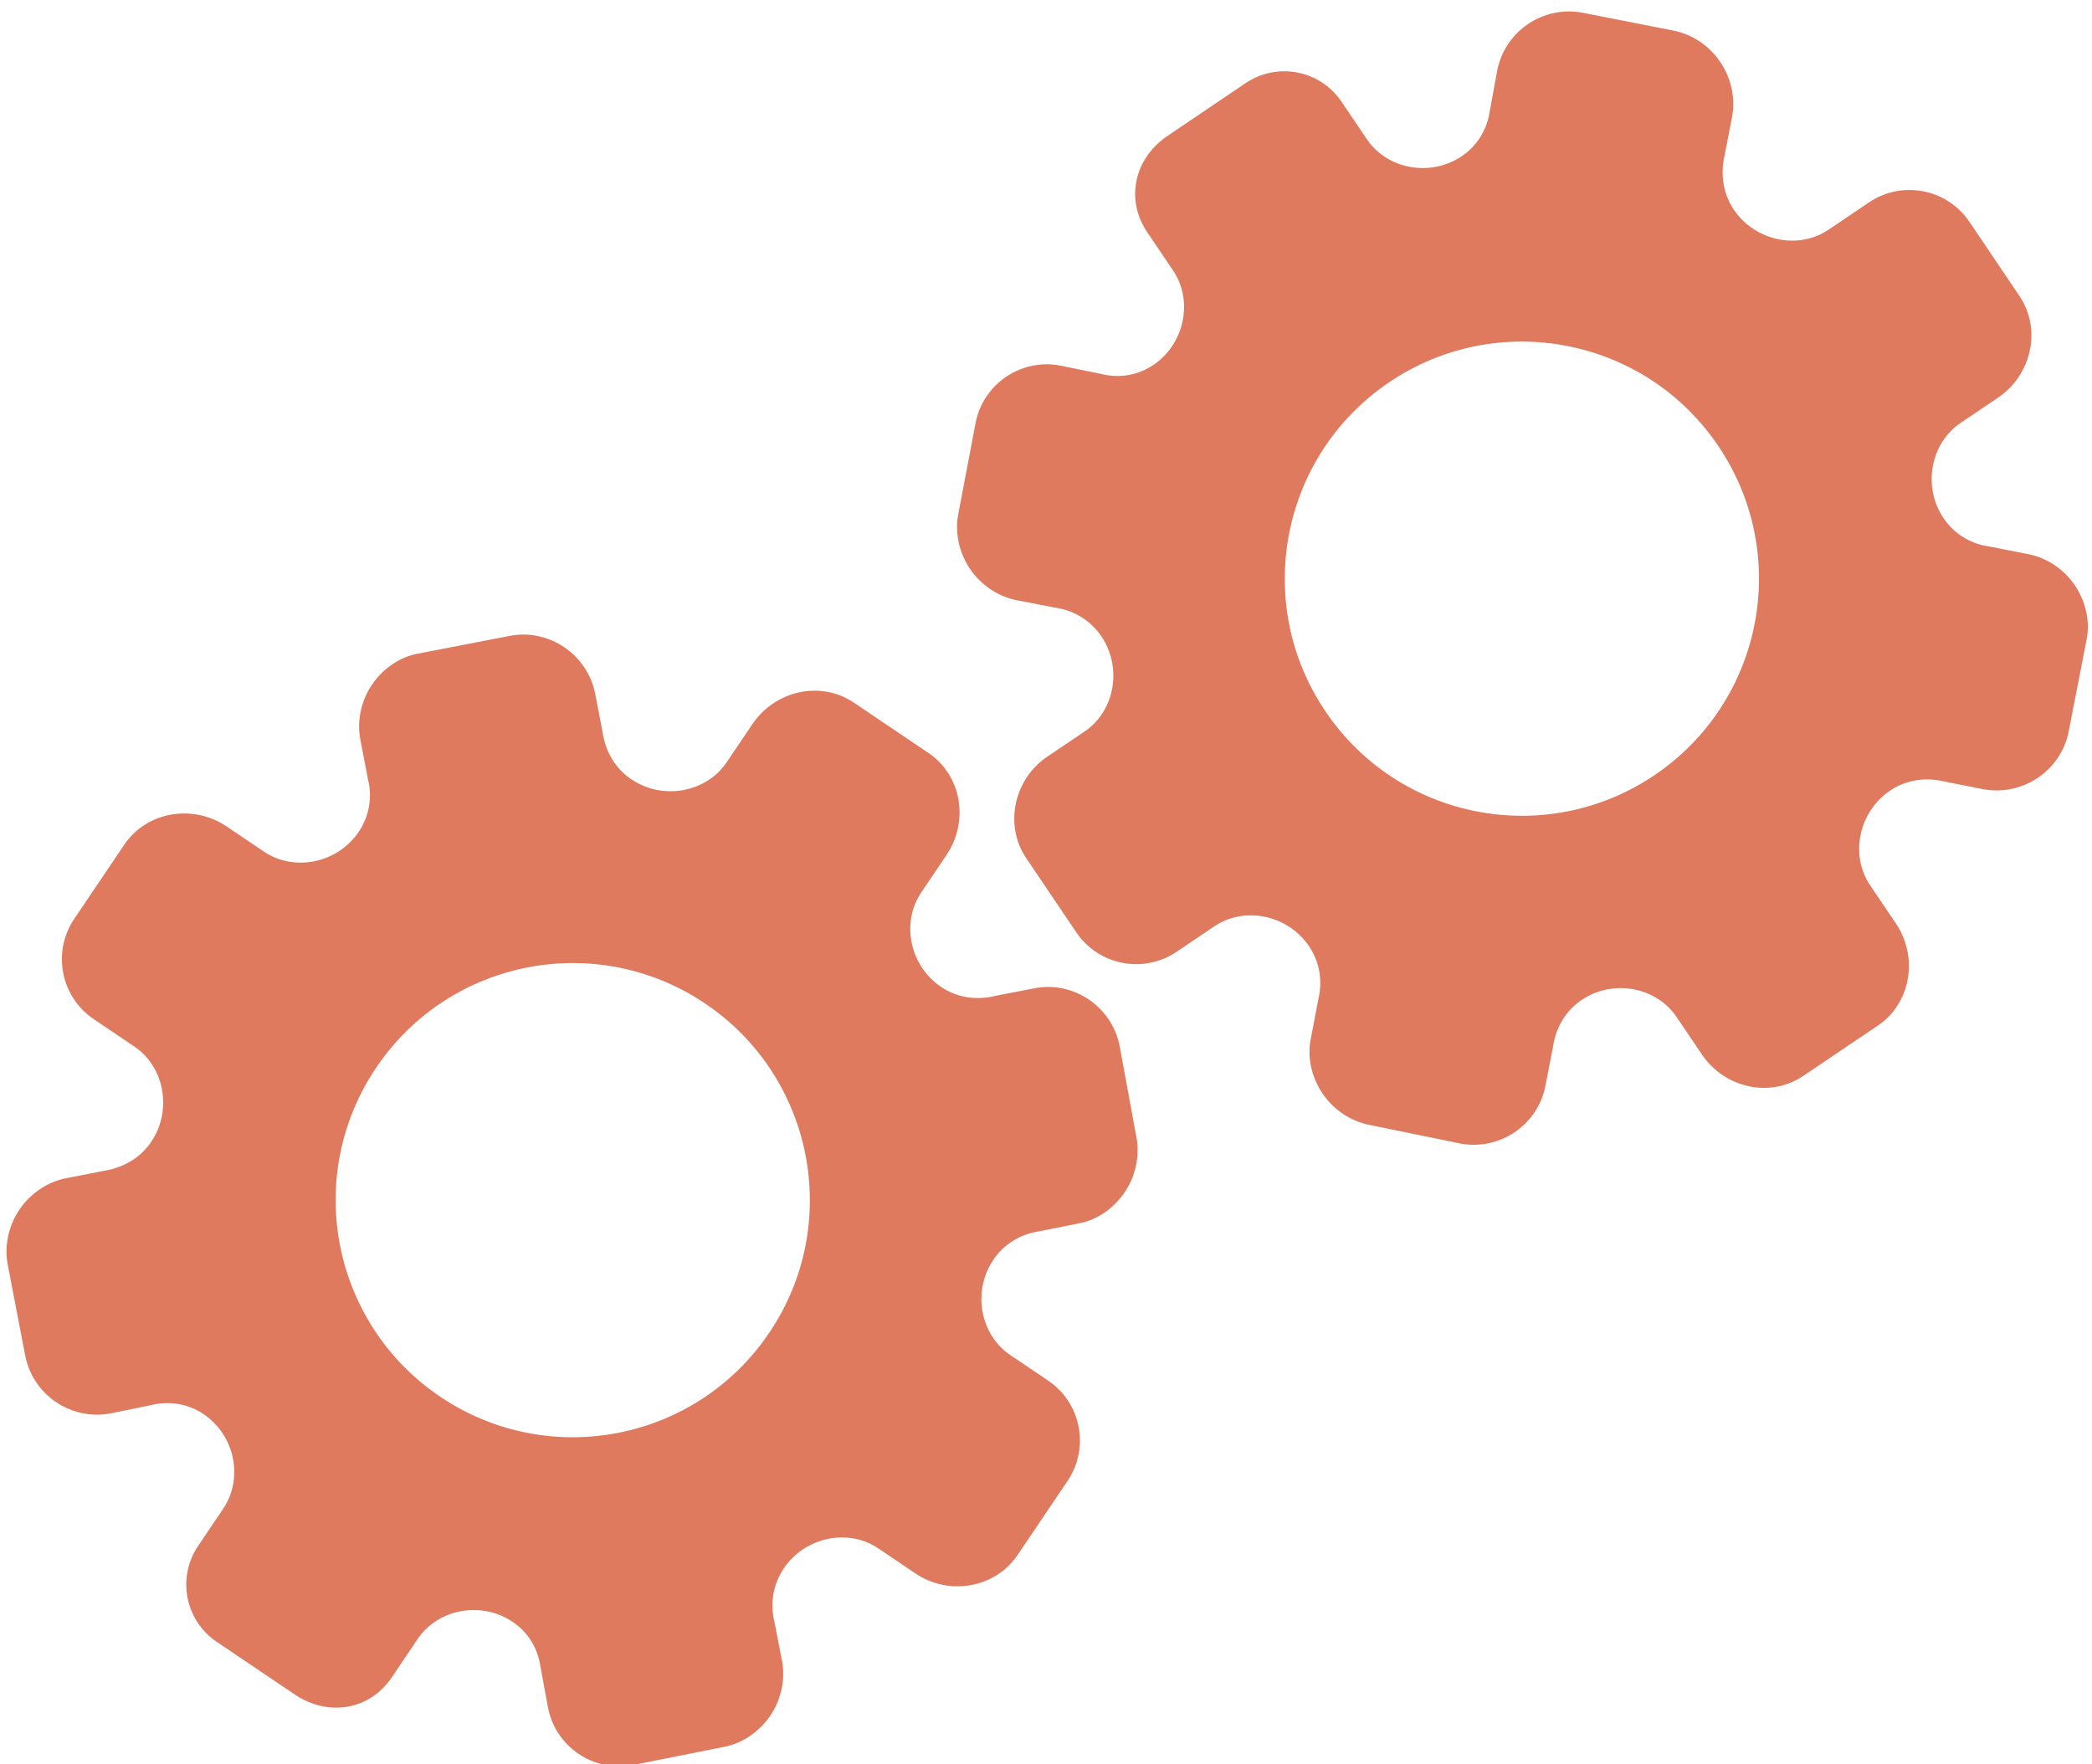 <?xml version="1.0" encoding="utf-8"?>
<!-- Generator: Adobe Illustrator 26.0.1, SVG Export Plug-In . SVG Version: 6.00 Build 0)  -->
<svg version="1.1" id="Calque_1" xmlns="http://www.w3.org/2000/svg" xmlns:xlink="http://www.w3.org/1999/xlink" x="0px" y="0px"
	 viewBox="0 0 56.483 47.636" style="enable-background:new 0 0 56.483 47.636;" xml:space="preserve">
<style type="text/css">
	.st0{display:none;}
	.st1{display:inline;}
	.st2{fill:#FEFEFE;}
	.st3{fill:#DF7A5F;}
	.st4{fill:#FEFDFD;}
	.st5{fill:#DF7B61;}
	.st6{display:none;fill:#DF7A5F;}
</style>
<g class="st0">
	<g class="st1">
		<path class="st2" d="M-20.415,83.636c0-33.333,0-66.667,0-100c33.333,0,66.667,0,100,0c0,33.333,0,66.667,0,100
			C46.252,83.636,12.918,83.636-20.415,83.636z M-2.367,77.461c4.241,0,8.027,0,11.636,0c1.779-3.334,2.089-6.999,4.275-9.976
			c2.625-3.574,5.739-5.677,10.368-5.937c5.398-0.304,11.079-3.178,12.639-9.631c0.308-1.272,0.87-2.246,2.12-2.235
			c2.648,0.022,4.441-1.862,6.113-3.216c1.438-1.164,1.912-1.662,3.857-0.977c2.262,0.797,4.822,0.029,6.54-1.993
			c1.155-1.359,2.411-1.909,4.24-1.93c2.377-0.027,4.713-0.671,6.365-2.646c0.791-0.946,1.739-1.177,2.96-1.353
			c3.048-0.44,6.243-1.687,7.515-4.375c1.187-2.509,2.479-5.589,0.742-8.699c-0.704-1.259-0.387-2.585,0.122-4.083
			c0.578-1.697,0.475-3.862-0.021-5.629c-0.602-2.141-1.727-4.599-4.127-5.022c-2.211-0.389-2.393-2.065-3.005-3.334
			c-1.494-3.095-3.744-5.012-7.059-5.8c-2.075-0.494-4.041-1.496-5.064-3.327c-1.397-2.502-3.834-3.518-6.07-4.571
			c-3.583-1.686-6.468-1.372-11.653-0.199c-1.333,0.302-2.636-0.042-4.11-0.765c-5.453-2.677-11.21-3.44-16.734-0.075
			c-1.717,1.046-2.98,0.963-4.878,0.415C10.235-9.1,6.159-8.571,2.907-5.192c-0.923,0.96-1.88,1.888-2.824,2.828
			c-1.166,0-2.364-0.177-3.491,0.031C-8.088-1.468-13.643,4.563-14.374,9.605c-0.146,1.01-0.21,1.833-1.054,2.586
			c-3.631,3.236-3.989,7.114-1.668,11.183c0.933,1.634,0.977,2.873,0.049,4.468c-0.683,1.175-1.114,2.575-1.332,3.927
			c-0.585,3.624,1.395,6.138,3.964,8.315c0,0.688-0.004,1.35,0.001,2.013c0.033,4.686,1.964,8.413,6.307,10.213
			c2.786,1.155,5.283,2.569,7.753,4.249c1.407,0.957,1.606,1.384,1.088,3.09c-0.529,1.742-0.611,3.693-1.043,5.56
			c-0.421,1.819-0.309,3.71-1.007,5.593C-2.061,72.811-2.032,75.106-2.367,77.461z"/>
		<path class="st3" d="M-2.367,77.461c0.335-2.355,0.306-4.65,1.05-6.658c0.698-1.883,0.586-3.774,1.007-5.593
			c0.432-1.867,0.513-3.818,1.043-5.56c0.519-1.707,0.319-2.133-1.088-3.09c-2.469-1.68-4.967-3.094-7.753-4.249
			c-4.343-1.8-6.274-5.527-6.307-10.213c-0.005-0.663-0.001-1.325-0.001-2.013c-2.569-2.177-4.549-4.691-3.964-8.315
			c0.218-1.352,0.649-2.752,1.332-3.927c0.928-1.595,0.884-2.834-0.049-4.468c-2.322-4.069-1.963-7.947,1.668-11.183
			c0.844-0.753,0.908-1.576,1.054-2.586C-13.643,4.563-8.088-1.468-3.408-2.333c1.127-0.208,2.326-0.031,3.493-0.03
			c0.943-0.941,1.899-1.869,2.822-2.829C6.159-8.571,10.235-9.1,14.405-7.896c1.898,0.548,3.161,0.631,4.878-0.415
			c5.523-3.366,11.281-2.602,16.734,0.075c1.474,0.724,2.777,1.067,4.11,0.765c5.185-1.173,8.07-1.487,11.653,0.199
			c2.236,1.052,4.673,2.069,6.07,4.571c1.023,1.831,2.989,2.833,5.064,3.327c3.315,0.788,5.566,2.705,7.059,5.8
			c0.612,1.269,0.794,2.945,3.005,3.334c2.4,0.423,3.525,2.881,4.127,5.022c0.497,1.767,0.599,3.932,0.021,5.629
			c-0.51,1.498-0.826,2.824-0.122,4.083c1.737,3.109,0.445,6.19-0.742,8.699c-1.272,2.689-4.467,3.935-7.515,4.375
			c-1.221,0.176-2.169,0.407-2.96,1.353c-1.652,1.975-3.987,2.618-6.365,2.646c-1.829,0.021-3.085,0.57-4.24,1.93
			c-1.718,2.022-4.278,2.79-6.54,1.993c-1.945-0.686-2.419-0.188-3.857,0.977c-1.672,1.354-3.466,3.239-6.113,3.216
			c-1.25-0.011-1.812,0.964-2.12,2.235c-1.561,6.453-7.241,9.327-12.639,9.631c-4.629,0.26-7.743,2.363-10.368,5.937
			c-2.187,2.977-2.497,6.642-4.275,9.976C5.66,77.461,1.874,77.461-2.367,77.461z M35.599,3.732
			c-0.091,2.616-0.673,4.597-1.425,4.794c-2.11,0.552-3.856-0.016-5.023-1.956c-0.9,0.9-1.722,1.722-2.737,2.737
			c2.321,0.954,2.704,2.929,2.019,4.889c-0.75,2.145-3.109,1.171-4.758,1.55c0,1.342,0,2.457,0,3.785
			c1.683,0.35,4.034-0.578,4.774,1.564c0.672,1.946,0.05,3.84-1.897,4.956c0.908,0.931,1.718,1.76,2.88,2.95
			c1.001-1.033,1.986-2.05,2.983-3.08c0.882,0.597,2.266,1.089,2.861,2.062c0.593,0.972,0.396,2.426,0.523,3.488
			c1.394,0,2.506,0,3.916,0c-0.86-3.268,0.707-4.907,3.507-5.699c0.939,0.939,1.879,1.879,2.891,2.891
			c0.765-0.849,1.529-1.698,2.395-2.659c-1.783-1.064-2.479-2.941-1.822-4.869c0.727-2.133,3.056-1.298,4.661-1.569
			c0-1.457,0-2.682,0-3.892c-1.814-0.139-3.796,0.487-4.587-1.437c-0.847-2.057-0.045-3.832,1.909-5.042
			c-0.905-0.871-1.737-1.671-2.776-2.672c-0.899,2.303-2.928,2.611-4.836,1.979c-2.144-0.71-1.237-3.075-1.572-4.771
			C38.162,3.732,37.047,3.732,35.599,3.732z M15.411,47.636c0.057-0.745,0.07-1.521,0.182-2.282c0.326-2.228,0.98-2.632,3.132-2.766
			c1.418-0.089,2.045,0.793,2.873,1.548c0.178,0.162,0.45,0.222,0.126,0.07c1.102-0.778,1.998-1.411,3.113-2.199
			c-2.437-1.083-2.687-3.013-2.168-4.747c0.573-1.914,2.515-1.708,4.178-1.65c0.239,0.008,0.491-0.341,0.546-0.382
			c0-1.254,0-2.364,0-3.424c-1.675-0.462-3.689,0.531-4.566-1.461c-0.945-2.148,0.036-3.9,1.276-4.817
			c-0.845-1.057-1.518-1.899-2.229-2.788c-0.959,1.005-1.868,1.959-2.751,2.883c-1.09-0.728-2.462-1.212-3.082-2.179
			c-0.621-0.967-0.49-2.416-0.719-3.835c-1.317,0.076-2.538,0.147-4.019,0.232c1.34,3.573-1.046,4.604-3.778,5.851
			c-0.706-0.795-1.649-1.856-2.353-2.65c-0.882,0.676-1.767,1.355-2.827,2.168c2.235,1.114,2.659,2.891,2.19,4.736
			c-0.668,2.626-3.385,1.191-4.791,1.869c0,1.417,0,2.532,0,3.71c1.795,0.336,4.064-0.552,4.788,1.737
			c0.623,1.97-0.286,3.681-1.585,4.581c0.777,1.063,1.43,1.957,2.092,2.861c1.221-1.255,2.08-2.238,3.912-2.142
			c3.767,0.197,2.045,3.439,2.901,5.075C13.092,47.636,14.089,47.636,15.411,47.636z"/>
		<path class="st4" d="M35.599,3.732c1.448,0,2.563,0,3.885,0c0.335,1.696-0.573,4.061,1.572,4.771
			c1.909,0.632,3.937,0.324,4.836-1.979c1.039,1,1.871,1.801,2.776,2.672c-1.955,1.209-2.756,2.984-1.909,5.042
			c0.792,1.923,2.773,1.298,4.587,1.437c0,1.21,0,2.435,0,3.892c-1.605,0.272-3.934-0.564-4.661,1.569
			c-0.657,1.928,0.039,3.805,1.822,4.869c-0.866,0.961-1.631,1.811-2.395,2.659c-1.012-1.012-1.951-1.951-2.891-2.891
			c-2.799,0.792-4.367,2.432-3.507,5.699c-1.41,0-2.521,0-3.916,0c-0.127-1.062,0.07-2.516-0.523-3.488
			c-0.594-0.973-1.978-1.464-2.861-2.062c-0.997,1.03-1.982,2.047-2.983,3.08c-1.161-1.19-1.971-2.02-2.88-2.95
			c1.948-1.115,2.569-3.009,1.897-4.956c-0.739-2.142-3.091-1.214-4.774-1.564c0-1.329,0-2.444,0-3.785
			c1.649-0.379,4.008,0.595,4.758-1.55c0.685-1.961,0.301-3.935-2.019-4.889c1.015-1.015,1.837-1.837,2.737-2.737
			c1.167,1.939,2.913,2.508,5.023,1.956C34.926,8.329,35.508,6.347,35.599,3.732z M43.585,17.419
			c-0.464-3.342-2.692-5.906-6.214-5.721c-3.357,0.177-5.91,2.63-5.724,6.152c0.177,3.357,2.63,5.91,6.152,5.724
			C41.156,23.397,43.494,20.955,43.585,17.419z"/>
		<path class="st4" d="M15.411,47.636c-1.323,0-2.319,0-3.556,0c-0.856-1.636,0.866-4.878-2.901-5.075
			c-1.833-0.096-2.692,0.888-3.912,2.142c-0.661-0.905-1.314-1.798-2.092-2.861c1.3-0.901,2.209-2.612,1.585-4.581
			c-0.724-2.289-2.994-1.4-4.788-1.737c0-1.178,0-2.293,0-3.71c1.406-0.678,4.123,0.756,4.791-1.869
			c0.469-1.845,0.045-3.623-2.19-4.736c1.06-0.813,1.945-1.492,2.827-2.168c0.704,0.793,1.647,1.855,2.353,2.65
			c2.731-1.247,5.118-2.278,3.778-5.851c1.48-0.086,2.702-0.156,4.019-0.232c0.228,1.419,0.098,2.868,0.719,3.835
			c0.62,0.966,1.992,1.451,3.082,2.179c0.882-0.925,1.792-1.878,2.751-2.883c0.711,0.889,1.384,1.731,2.229,2.788
			c-1.24,0.917-2.22,2.669-1.276,4.817c0.876,1.993,2.891,1,4.566,1.461c0,1.059,0,2.17,0,3.424
			c-0.055,0.041-0.307,0.39-0.546,0.382c-1.663-0.058-3.606-0.264-4.178,1.65c-0.519,1.734-0.268,3.664,2.168,4.747
			c-1.115,0.788-2.011,1.42-3.113,2.199c0.325,0.151,0.052,0.092-0.126-0.07c-0.828-0.755-1.456-1.636-2.873-1.548
			c-2.153,0.135-2.806,0.538-3.132,2.766C15.482,46.115,15.468,46.891,15.411,47.636z M19.585,33.633
			c-0.04-3.107-2.762-5.982-6.003-5.988c-3.107-0.006-5.982,2.752-5.988,5.993c-0.006,3.107,2.752,5.982,5.993,5.988
			C16.695,39.632,19.534,36.874,19.585,33.633z"/>
		<path class="st5" d="M43.585,17.419c-0.091,3.537-2.429,5.978-5.786,6.155c-3.522,0.185-5.975-2.367-6.152-5.724
			c-0.185-3.522,2.367-5.975,5.724-6.152C40.893,11.512,43.121,14.076,43.585,17.419z"/>
		<path class="st5" d="M19.585,33.633c-0.051,3.241-2.891,5.998-5.997,5.993c-3.241-0.006-5.998-2.88-5.993-5.988
			c0.006-3.241,2.88-5.998,5.988-5.993C16.823,27.652,19.545,30.526,19.585,33.633z"/>
	</g>
</g>
<rect x="-2.415" y="16.636" class="st6" width="30" height="33"/>
<rect x="22.585" y="2.636" class="st6" width="30" height="31"/>
<g>
	<path class="st3" d="M10.577,45.289l0.7-1.038c0.553-0.819,1.723-1.029,2.563-0.463c0.423,0.285,0.686,0.722,0.756,1.231
		l0.198,1.076c0.202,1.069,1.24,1.769,2.307,1.556l2.455-0.488c0.487-0.095,0.949-0.408,1.243-0.844
		c0.294-0.436,0.407-0.975,0.317-1.468l-0.202-1.04c-0.13-0.52-0.041-1.037,0.249-1.467c0.57-0.846,1.735-1.089,2.548-0.541
		l1.011,0.682c0.892,0.602,2.145,0.399,2.751-0.5l1.351-2.002c0.603-0.894,0.367-2.107-0.527-2.71l-1.021-0.689
		c-0.816-0.55-1.028-1.724-0.456-2.571c0.286-0.424,0.728-0.693,1.232-0.768l1.07-0.213c0.495-0.09,0.951-0.408,1.246-0.845
		c0.295-0.437,0.408-0.977,0.317-1.472l-0.455-2.474c-0.208-1.065-1.249-1.767-2.308-1.557l-1.043,0.202
		c-0.522,0.13-1.045,0.047-1.469-0.24c-0.849-0.573-1.088-1.735-0.534-2.556l0.679-1.006c0.612-0.907,0.415-2.147-0.487-2.755
		l-1.008-0.68l-1.008-0.68c-0.895-0.604-2.125-0.326-2.737,0.581l-0.697,1.033c-0.553,0.819-1.728,1.027-2.572,0.457
		c-0.426-0.287-0.7-0.741-0.776-1.273L16.07,18.73c-0.211-1.065-1.255-1.769-2.314-1.561l-2.47,0.478
		c-0.495,0.089-0.951,0.406-1.245,0.842c-0.294,0.436-0.406,0.976-0.314,1.47l0.206,1.071c0.125,0.488,0.038,1.006-0.248,1.429
		c-0.57,0.846-1.739,1.086-2.557,0.535l-1.011-0.682c-0.898-0.606-2.15-0.412-2.761,0.493l-1.351,2.002
		c-0.603,0.894-0.367,2.107,0.527,2.71l1.097,0.74c0.815,0.55,1.026,1.723,0.454,2.571c-0.286,0.424-0.739,0.696-1.27,0.782
		L1.77,31.813c-0.492,0.101-0.951,0.409-1.246,0.846s-0.409,0.977-0.318,1.472L0.681,36.6c0.207,1.065,1.247,1.766,2.312,1.559
		l1.074-0.22c0.499-0.126,1.011-0.041,1.428,0.24c0.848,0.572,1.085,1.734,0.531,2.556L5.348,41.74
		c-0.576,0.853-0.35,2.012,0.503,2.588l1.078,0.727l1.007,0.679C8.828,46.354,9.97,46.19,10.577,45.289z M11.885,37.709
		L11.885,37.709c-2.925-1.973-3.709-5.947-1.727-8.885s5.96-3.7,8.885-1.727l0,0l0,0c2.925,1.973,3.709,5.947,1.727,8.885
		C18.788,38.92,14.81,39.682,11.885,37.709L11.885,37.709z"/>
	<path class="st3" d="M30.972,6.265l0.7,1.038c0.553,0.819,0.309,1.984-0.531,2.55c-0.423,0.285-0.927,0.366-1.425,0.24
		l-1.071-0.219c-1.067-0.213-2.105,0.487-2.307,1.556l-0.467,2.459c-0.095,0.487,0.023,1.032,0.317,1.468s0.751,0.743,1.243,0.844
		l1.04,0.202c0.531,0.074,0.977,0.35,1.267,0.78c0.57,0.846,0.36,2.016-0.453,2.565l-1.011,0.682
		c-0.892,0.602-1.173,1.839-0.567,2.738l1.351,2.002c0.603,0.894,1.816,1.13,2.71,0.527l1.021-0.689
		c0.816-0.55,1.983-0.307,2.555,0.54c0.286,0.424,0.37,0.935,0.25,1.43L35.39,28.05c-0.102,0.493,0.022,1.035,0.317,1.472
		c0.295,0.437,0.753,0.744,1.246,0.845l2.464,0.505c1.065,0.206,2.107-0.496,2.308-1.557l0.204-1.043
		C42.003,27.74,42.276,27.287,42.7,27c0.849-0.573,2.016-0.358,2.57,0.462l0.679,1.006c0.612,0.907,1.835,1.189,2.737,0.581
		l1.008-0.68l1.008-0.68c0.895-0.604,1.098-1.848,0.487-2.755l-0.697-1.033c-0.553-0.819-0.305-1.986,0.54-2.556
		c0.426-0.287,0.949-0.371,1.471-0.243l1.037,0.204c1.066,0.204,2.11-0.5,2.314-1.561l0.482-2.469
		c0.103-0.493-0.02-1.034-0.314-1.47c-0.294-0.436-0.752-0.742-1.245-0.842l-1.071-0.21c-0.5-0.067-0.947-0.342-1.232-0.765
		c-0.57-0.846-0.356-2.019,0.462-2.571l1.011-0.682c0.898-0.606,1.188-1.839,0.577-2.745L53.174,5.99
		c-0.603-0.894-1.816-1.13-2.71-0.527l-1.097,0.74c-0.815,0.55-1.982,0.305-2.554-0.542c-0.286-0.424-0.369-0.946-0.249-1.47
		l0.203-1.043c0.09-0.495-0.023-1.035-0.318-1.472c-0.295-0.437-0.753-0.745-1.246-0.846l-2.467-0.485
		c-1.065-0.207-2.105,0.495-2.312,1.559l-0.198,1.078c-0.07,0.51-0.341,0.952-0.758,1.234c-0.848,0.572-2.015,0.357-2.569-0.465
		l-0.678-1.005c-0.576-0.853-1.734-1.079-2.588-0.503L32.557,2.97L31.55,3.65C30.64,4.244,30.365,5.365,30.972,6.265z
		 M37.511,10.318L37.511,10.318c2.925-1.973,6.903-1.211,8.885,1.727s1.198,6.912-1.727,8.885l0,0l0,0
		c-2.925,1.973-6.903,1.211-8.885-1.727S34.586,12.291,37.511,10.318L37.511,10.318z"/>
</g>
<g>
</g>
<g>
</g>
<g>
</g>
<g>
</g>
<g>
</g>
<g>
</g>
<g>
</g>
<g>
</g>
<g>
</g>
<g>
</g>
<g>
</g>
<g>
</g>
<g>
</g>
<g>
</g>
<g>
</g>
</svg>

